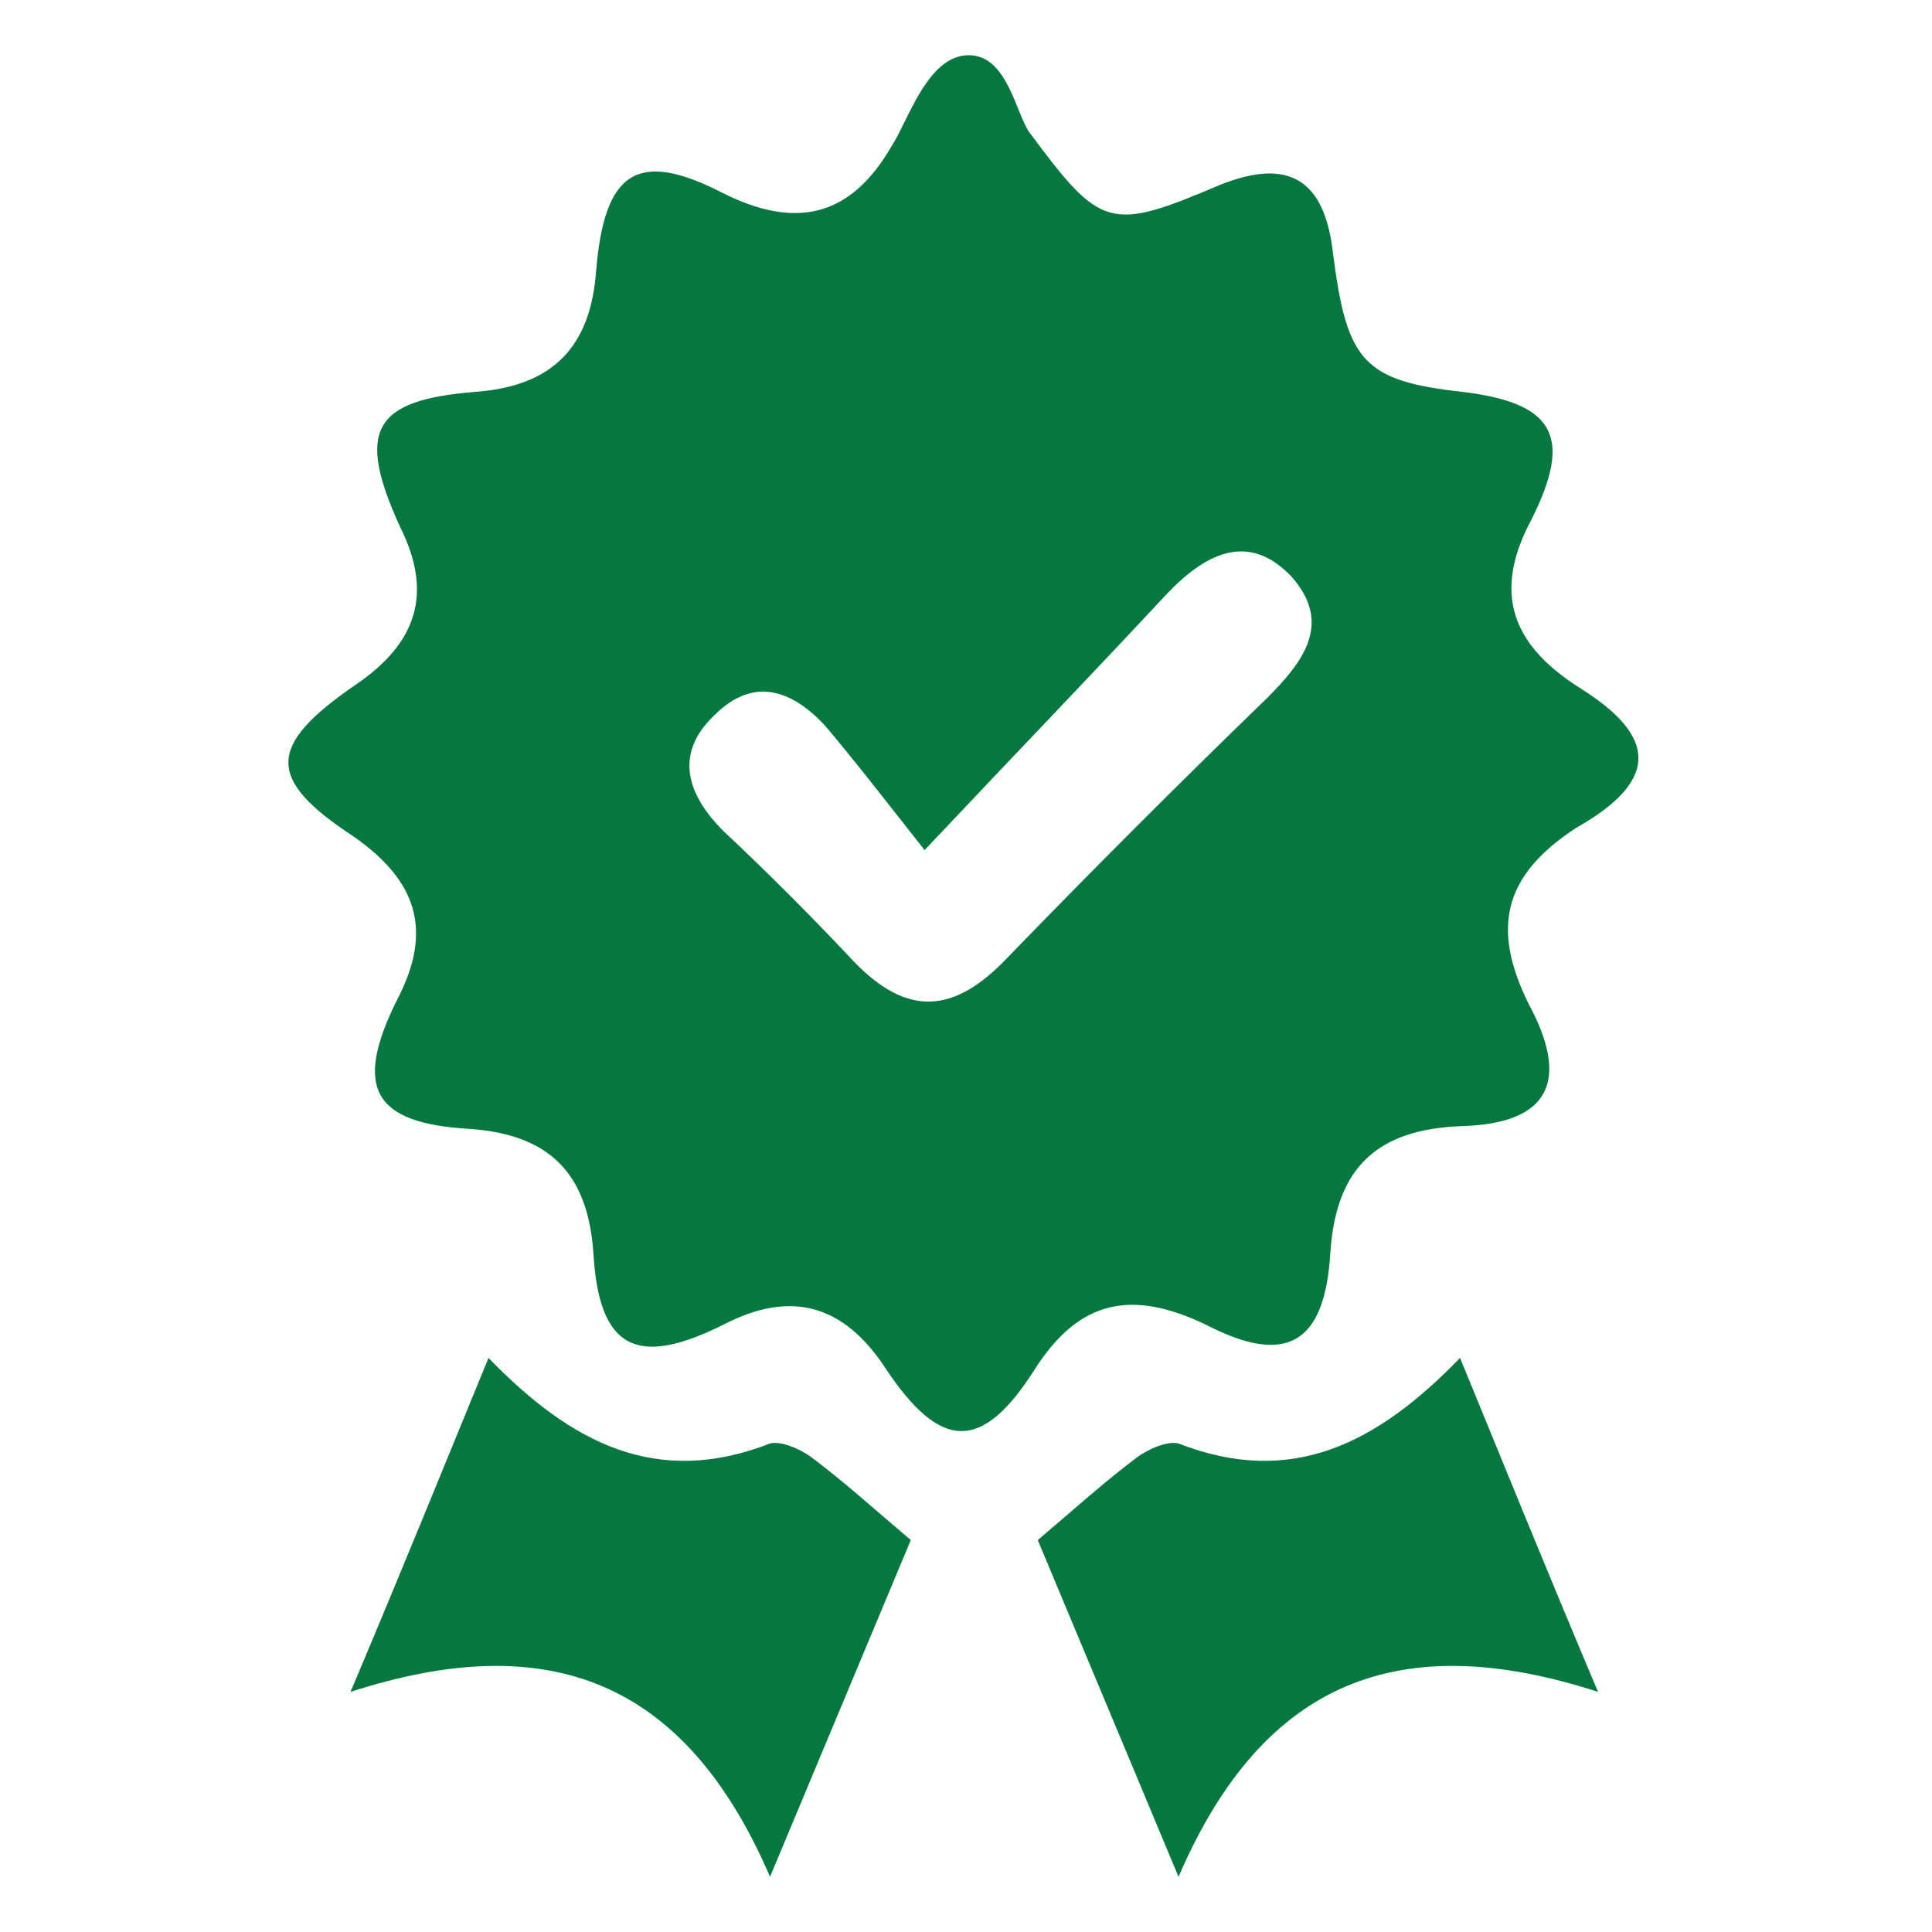 <?xml version="1.0" encoding="utf-8"?>
<!-- Generator: Adobe Illustrator 24.2.1, SVG Export Plug-In . SVG Version: 6.00 Build 0)  -->
<svg version="1.1" id="Capa_1" xmlns="http://www.w3.org/2000/svg" xmlns:xlink="http://www.w3.org/1999/xlink" x="0px" y="0px"
	 viewBox="0 0 70 70" style="enable-background:new 0 0 70 70;" xml:space="preserve">
<style type="text/css">
	.st0{fill:#05783F;}
</style>
<g>
	<path class="st0" d="M57.2,24.9c-2.5-1.6-3.1-3.5-1.7-6.1c1.5-3,0.8-4.2-2.5-4.6c-3.6-0.4-4.2-1.1-4.7-5c-0.3-2.7-1.6-3.5-4.1-2.5
		c-4,1.7-4.3,1.6-6.9-1.9C36.8,4.1,36.5,2,35.1,2c-1.5,0-2.2,2.4-2.8,3.3c-1.5,2.6-3.5,3-6.1,1.7c-3.1-1.6-4.3-0.8-4.6,2.8
		c-0.2,2.8-1.6,4.2-4.4,4.4c-3.7,0.3-4.3,1.4-2.7,4.9c1.2,2.4,0.6,4.2-1.6,5.7c-3.2,2.2-3.3,3.4-0.1,5.5c2.3,1.6,2.9,3.4,1.6,5.9
		c-1.6,3.2-0.9,4.5,2.6,4.7c2.9,0.2,4.3,1.6,4.5,4.5c0.2,3.4,1.5,4.2,4.7,2.6c2.5-1.3,4.4-0.7,5.9,1.6c2,3,3.5,3,5.4,0
		c1.6-2.5,3.5-2.9,6.2-1.6c2.9,1.5,4.3,0.7,4.5-2.6c0.2-3.1,1.7-4.5,4.8-4.6c3.1-0.1,3.9-1.6,2.4-4.4c-1.4-2.8-0.9-4.7,1.7-6.4
		C60.1,28.3,60.1,26.7,57.2,24.9z M45.9,25.3c-3.2,3.1-6.3,6.2-9.4,9.4c-1.9,2-3.6,2.2-5.6,0.1c-1.5-1.6-3.1-3.2-4.7-4.7
		c-1.3-1.3-1.8-2.8-0.3-4.2c1.4-1.4,2.8-0.9,4,0.4c1.1,1.3,2.1,2.6,3.6,4.5c3.3-3.5,6-6.3,8.7-9.2c1.4-1.5,3-2.4,4.6-0.7
		C48.3,22.6,47.2,24,45.9,25.3z"/>
	<path class="st0" d="M42.7,68c-2-4.8-3.6-8.6-5.1-12.2c1.3-1.1,2.4-2.1,3.6-3c0.4-0.3,1.1-0.6,1.5-0.5c4.1,1.6,7.2,0,10.2-3.1
		c1.6,3.9,3.1,7.6,5,12.1C50.8,59,45.8,60.8,42.7,68z"/>
	<path class="st0" d="M27.9,68c2-4.8,3.6-8.6,5.1-12.2c-1.3-1.1-2.4-2.1-3.6-3c-0.4-0.3-1.1-0.6-1.5-0.5c-4.1,1.6-7.2,0-10.2-3.1
		c-1.6,3.9-3.1,7.6-5,12.1C19.8,59,24.8,60.8,27.9,68z"/>
</g>
</svg>
